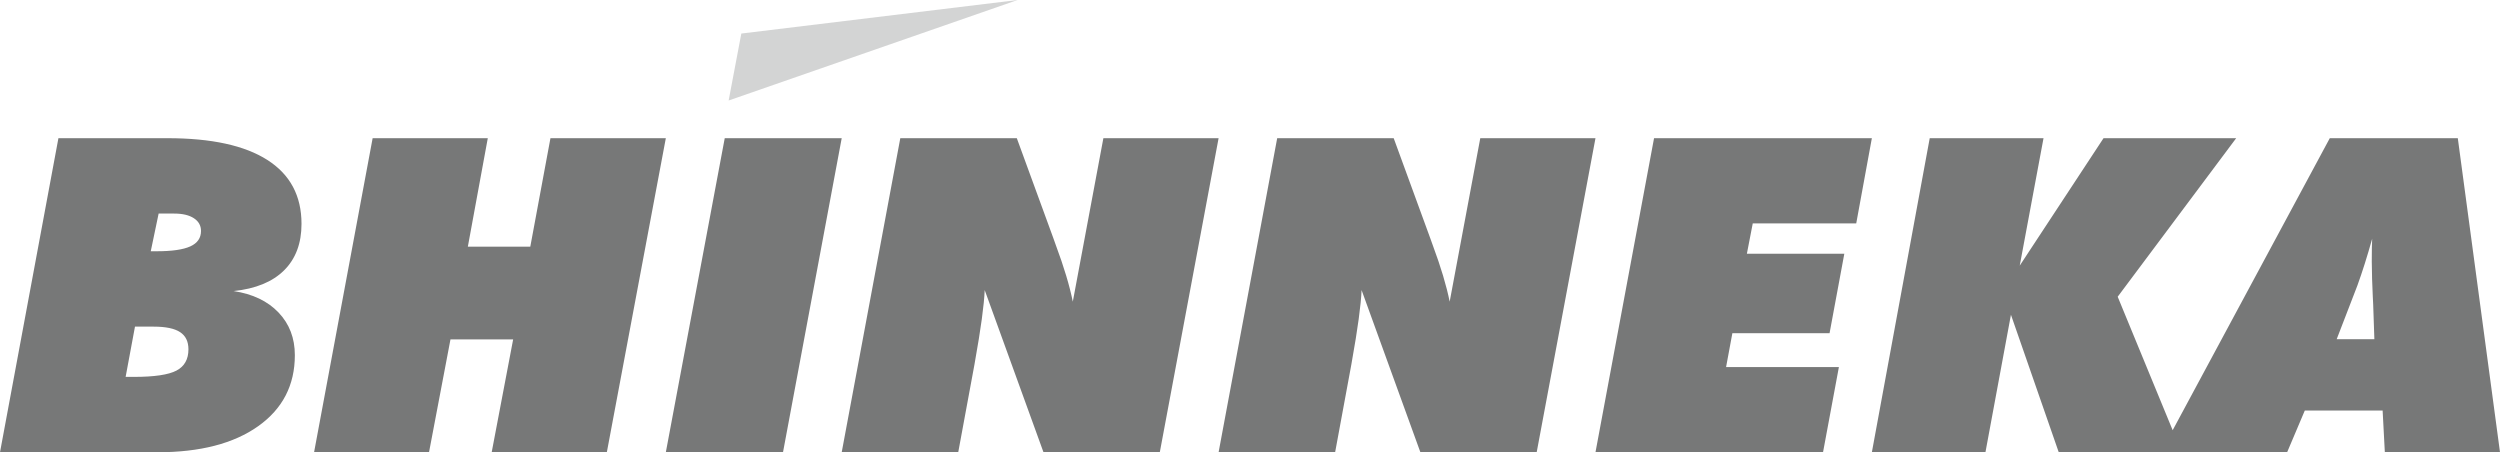<?xml version="1.0" encoding="UTF-8"?>
<svg width="199px" height="36px" viewBox="0 0 199 36" version="1.1" xmlns="http://www.w3.org/2000/svg" xmlns:xlink="http://www.w3.org/1999/xlink">
    <!-- Generator: Sketch 53.1 (72631) - https://sketchapp.com -->
    <title>logo</title>
    <desc>Created with Sketch.</desc>
    <g id="Page-1" stroke="none" stroke-width="1" fill="none" fill-rule="evenodd">
        <g id="logo" fill-rule="nonzero">
            <path d="M0,36 L4.65,11 L13.336,11 C16.826,11 19.478,11.579 21.286,12.735 C23.096,13.892 24,15.586 24,17.82 C24,19.368 23.537,20.602 22.614,21.519 C21.69,22.436 20.35,22.986 18.594,23.169 C20.11,23.397 21.302,23.965 22.17,24.875 C23.037,25.785 23.47,26.916 23.47,28.27 C23.47,30.66 22.496,32.544 20.549,33.926 C18.601,35.308 15.927,36 12.525,36 L0,36 Z M10,30 L10.672,30 C12.284,30 13.409,29.833 14.045,29.5 C14.681,29.167 15,28.6 15,27.804 C15,27.185 14.778,26.729 14.336,26.438 C13.893,26.146 13.194,26 12.236,26 L10.744,26 L10,30 Z M172.944,34.245 L185.451,11 L195.641,11 L199,36 L189.833,36 L189.657,32.678 L183.462,32.678 L182.055,36 L163.876,36 L160.071,25.054 L158.041,36 L149,36 L153.606,11 L162.664,11 L160.771,21.144 L167.441,11 L178,11 L168.568,23.62 L172.944,34.245 Z M25,36 L29.662,11 L38.828,11 L37.24,19.637 L42.211,19.637 L43.816,11 L53,11 L48.304,36 L39.138,36 L40.847,27.014 L35.858,27.014 L34.15,36 L25,36 Z M53,36 L57.689,11 L67,11 L62.327,36 L53,36 Z M67,36 L71.664,11 L80.938,11 L83.84,18.94 C83.887,19.066 83.955,19.26 84.047,19.522 C84.693,21.252 85.141,22.749 85.395,24.012 L87.829,11 L97,11 L92.32,36 L83.062,36 L78.382,23.09 C78.335,24.263 78.077,26.164 77.604,28.795 L77.57,28.999 L76.275,36 L67,36 Z M97,36 L101.664,11 L110.938,11 L113.84,18.94 C113.886,19.066 113.956,19.26 114.049,19.522 C114.692,21.252 115.141,22.749 115.394,24.012 L117.83,11 L127,11 L122.32,36 L113.063,36 L108.382,23.09 C108.335,24.263 108.077,26.164 107.605,28.795 L107.57,28.999 L106.276,36 L97,36 Z M127,36 L131.662,11 L149,11 L147.756,17.783 L139.519,17.783 L139.052,20.196 L146.808,20.196 L145.633,26.524 L137.896,26.524 L137.396,29.217 L146.376,29.217 L145.113,36 L127,36 Z M186,27 L189,27 L188.905,24.233 C188.891,24.016 188.88,23.799 188.873,23.582 C188.826,22.654 188.799,21.726 188.793,20.797 C188.793,20.327 188.795,19.966 188.801,19.714 C188.806,19.46 188.814,19.222 188.825,19 C188.639,19.67 188.441,20.337 188.232,21 C188.05,21.576 187.856,22.148 187.652,22.717 L186,27 Z M12,20 L12.467,20 C13.686,20 14.58,19.871 15.147,19.613 C15.716,19.355 16,18.947 16,18.387 C16,17.957 15.811,17.619 15.434,17.372 C15.057,17.124 14.534,17 13.864,17 L12.627,17 L12,20 Z" id="Combined-Shape" fill="#777878"></path>
            <polygon id="Path" fill="#D3D4D4" points="59.009 2.67 81 0 58 8"></polygon>
        </g>
    </g>
</svg>